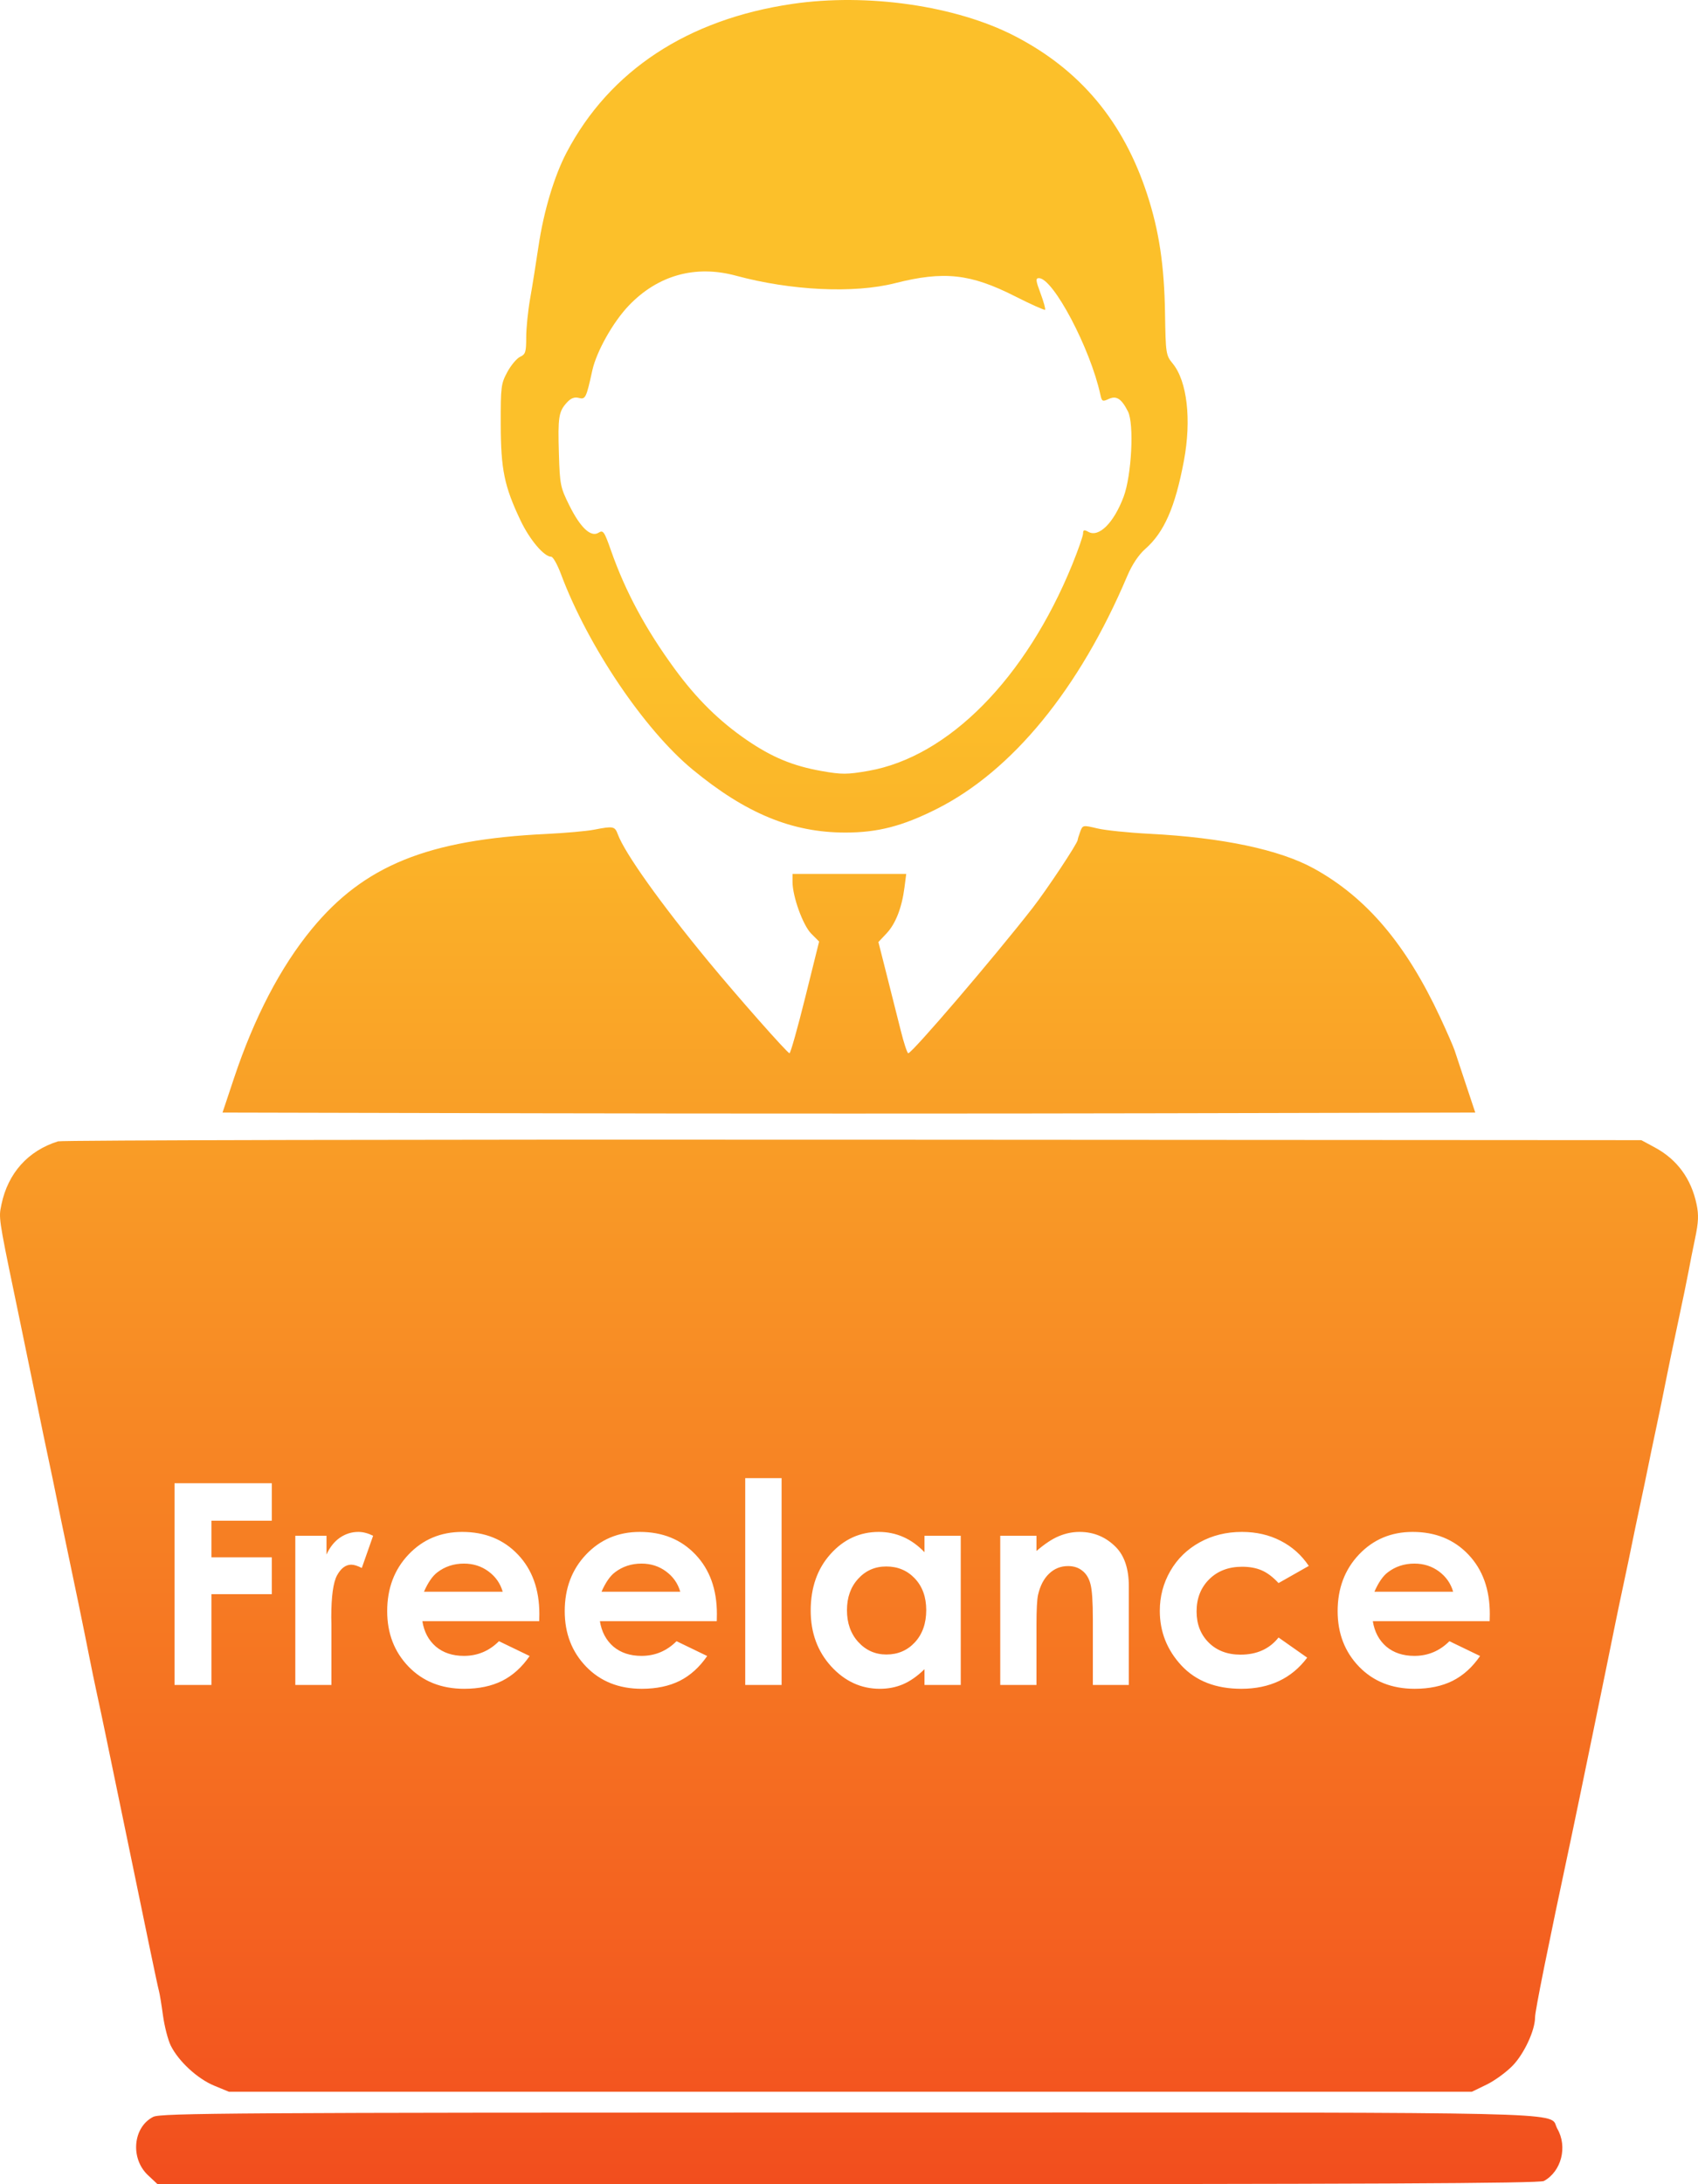 <svg width="70" height="90" viewBox="0 0 70 90" fill="none" xmlns="http://www.w3.org/2000/svg">
<path fill-rule="evenodd" clip-rule="evenodd" d="M23.358 6.283C25.131 2.909 28.351 0.792 32.672 0.16C35.756 -0.292 39.406 0.235 41.822 1.479C44.529 2.874 46.31 5.001 47.294 8.014C47.783 9.511 47.996 10.927 48.028 12.902C48.055 14.576 48.065 14.639 48.345 14.98C48.941 15.706 49.124 17.296 48.806 18.989C48.448 20.896 47.992 21.936 47.215 22.618C46.94 22.86 46.67 23.265 46.47 23.736C44.498 28.389 41.729 31.77 38.607 33.337C37.199 34.044 36.182 34.306 34.848 34.306C32.655 34.306 30.747 33.519 28.553 31.71C26.557 30.064 24.228 26.607 23.124 23.651C22.978 23.26 22.797 22.94 22.723 22.94C22.429 22.94 21.836 22.24 21.459 21.446C20.789 20.037 20.647 19.347 20.643 17.485C20.639 15.933 20.655 15.807 20.917 15.325C21.07 15.044 21.307 14.763 21.444 14.701C21.662 14.603 21.693 14.505 21.693 13.906C21.693 13.53 21.765 12.813 21.853 12.313C21.942 11.813 22.097 10.841 22.199 10.153C22.412 8.711 22.849 7.251 23.358 6.283ZM36.887 11.671C35.202 12.098 32.609 11.975 30.343 11.361C28.673 10.908 27.127 11.336 25.928 12.585C25.277 13.262 24.589 14.483 24.417 15.268C24.169 16.399 24.135 16.467 23.863 16.397C23.678 16.349 23.535 16.405 23.365 16.592C23.03 16.96 22.995 17.19 23.041 18.705C23.079 19.971 23.102 20.084 23.472 20.828C23.93 21.75 24.363 22.152 24.678 21.949C24.865 21.83 24.913 21.898 25.191 22.692C25.783 24.377 26.619 25.93 27.816 27.564C28.716 28.794 29.652 29.716 30.786 30.493C31.825 31.204 32.69 31.562 33.874 31.771C34.702 31.918 34.924 31.917 35.802 31.763C39.1 31.185 42.29 27.956 44.203 23.263C44.449 22.658 44.65 22.081 44.65 21.98C44.65 21.831 44.693 21.819 44.872 21.917C45.305 22.155 45.918 21.542 46.321 20.47C46.651 19.59 46.76 17.47 46.501 16.957C46.233 16.426 46.024 16.291 45.702 16.442C45.453 16.558 45.423 16.542 45.362 16.26C44.952 14.366 43.419 11.461 42.83 11.461C42.687 11.461 42.697 11.557 42.896 12.088C43.025 12.433 43.109 12.737 43.083 12.764C43.057 12.79 42.504 12.542 41.853 12.213C40.005 11.276 38.914 11.157 36.887 11.671Z" fill="url(#paint0_linear_1946_398)"/>
<path d="M44.428 34.609C44.428 34.576 44.475 34.423 44.532 34.27C44.633 33.996 44.644 33.994 45.236 34.135C45.567 34.214 46.531 34.313 47.379 34.356C50.391 34.51 52.758 35.01 54.172 35.791C56.339 36.988 57.968 38.909 59.372 41.922C59.649 42.516 59.917 43.129 59.968 43.286C60.018 43.442 60.23 44.081 60.439 44.706L60.818 45.843L47.91 45.872C40.81 45.888 29.19 45.888 22.088 45.872L9.174 45.843L9.648 44.422C10.481 41.925 11.564 39.848 12.847 38.288C15.003 35.666 17.631 34.599 22.51 34.364C23.295 34.326 24.188 34.247 24.494 34.187C25.286 34.033 25.345 34.045 25.47 34.379C25.759 35.159 27.228 37.22 29.195 39.604C30.391 41.054 32.462 43.399 32.547 43.399C32.589 43.399 32.881 42.364 33.196 41.098L33.768 38.797L33.443 38.471C33.102 38.13 32.672 36.942 32.672 36.34V36.011H37.359L37.286 36.575C37.178 37.409 36.919 38.069 36.544 38.465L36.212 38.817L36.555 40.17C36.744 40.915 37.004 41.946 37.133 42.462C37.261 42.977 37.401 43.399 37.443 43.399C37.599 43.399 40.961 39.472 42.564 37.418C43.156 36.659 44.428 34.742 44.428 34.609Z" fill="url(#paint1_linear_1946_398)"/>
<path d="M20.137 64.75C20.43 64.965 20.625 65.244 20.724 65.587H17.478C17.646 65.206 17.829 64.941 18.027 64.79C18.342 64.549 18.708 64.428 19.126 64.428C19.51 64.428 19.847 64.536 20.137 64.75Z" fill="url(#paint2_linear_1946_398)"/>
<path d="M27.456 64.75C27.749 64.965 27.945 65.244 28.044 65.587H24.797C24.966 65.206 25.149 64.941 25.347 64.79C25.662 64.549 26.028 64.428 26.445 64.428C26.83 64.428 27.167 64.536 27.456 64.75Z" fill="url(#paint3_linear_1946_398)"/>
<path d="M35.377 65.055C35.685 64.716 36.071 64.547 36.536 64.547C37.012 64.547 37.406 64.713 37.717 65.044C38.028 65.376 38.184 65.809 38.184 66.344C38.184 66.89 38.028 67.332 37.717 67.671C37.406 68.007 37.014 68.174 36.541 68.174C36.084 68.174 35.697 68.003 35.382 67.66C35.071 67.317 34.916 66.88 34.916 66.349C34.916 65.822 35.069 65.391 35.377 65.055Z" fill="url(#paint4_linear_1946_398)"/>
<path d="M59.319 64.75C59.611 64.965 59.807 65.244 59.906 65.587H56.66C56.828 65.206 57.011 64.941 57.209 64.79C57.524 64.549 57.89 64.428 58.308 64.428C58.692 64.428 59.029 64.536 59.319 64.75Z" fill="url(#paint5_linear_1946_398)"/>
<path fill-rule="evenodd" clip-rule="evenodd" d="M0.06 49.628C0.331 48.336 1.156 47.416 2.394 47.029C2.547 46.981 17.295 46.95 35.168 46.961L67.663 46.98L68.228 47.285C69.141 47.779 69.721 48.571 69.942 49.626C70.033 50.061 70.02 50.364 69.881 51.024C69.784 51.488 69.662 52.097 69.612 52.378C69.561 52.66 69.36 53.632 69.166 54.538C68.971 55.444 68.743 56.544 68.658 56.982C68.573 57.419 68.4 58.263 68.273 58.857C68.146 59.451 67.996 60.167 67.941 60.448C67.885 60.73 67.735 61.446 67.608 62.039C67.48 62.633 67.331 63.349 67.275 63.631C67.219 63.912 67.07 64.628 66.942 65.222C66.815 65.816 66.664 66.532 66.608 66.813C66.221 68.737 65.033 74.505 64.777 75.707C63.81 80.239 63.282 82.86 63.282 83.129C63.282 83.655 62.84 84.612 62.368 85.106C62.108 85.377 61.622 85.733 61.286 85.896L60.676 86.192H9.438L8.822 85.937C8.139 85.653 7.363 84.938 7.042 84.294C6.926 84.062 6.781 83.499 6.718 83.043C6.656 82.587 6.582 82.138 6.554 82.044C6.527 81.95 6.354 81.144 6.17 80.253C5.987 79.362 5.685 77.904 5.5 77.014C5.188 75.517 4.697 73.144 4.329 71.36C4.245 70.953 4.099 70.263 4.003 69.825C3.908 69.388 3.759 68.672 3.674 68.234C3.482 67.257 3.034 65.079 2.726 63.631C2.6 63.037 2.426 62.193 2.339 61.755C2.251 61.318 2.103 60.602 2.008 60.164C1.913 59.727 1.69 58.653 1.512 57.777C1.334 56.902 1.033 55.444 0.844 54.538C0.049 50.722 -0.049 50.272 0.017 49.849C0.028 49.78 0.043 49.711 0.06 49.628ZM11.205 61.117H7.195V69.429H8.716V65.688H11.205V64.168H8.716V62.66H11.205V61.117ZM13.46 63.281H12.174V69.429H13.663V66.942L13.657 66.643C13.657 65.784 13.736 65.208 13.894 64.914C14.055 64.62 14.251 64.473 14.481 64.473C14.595 64.473 14.74 64.519 14.915 64.609L15.382 63.281C15.17 63.176 14.967 63.123 14.773 63.123C14.498 63.123 14.245 63.202 14.014 63.36C13.784 63.519 13.599 63.75 13.46 64.055V63.281ZM17.412 66.801H22.229L22.235 66.507C22.235 65.49 21.94 64.673 21.351 64.055C20.761 63.434 19.995 63.123 19.054 63.123C18.168 63.123 17.43 63.434 16.841 64.055C16.255 64.673 15.962 65.451 15.962 66.389C15.962 67.304 16.256 68.067 16.846 68.677C17.436 69.284 18.199 69.587 19.137 69.587C19.741 69.587 20.263 69.478 20.702 69.259C21.142 69.037 21.519 68.696 21.834 68.236L20.57 67.626C20.168 68.029 19.686 68.231 19.126 68.231C18.657 68.231 18.271 68.103 17.967 67.847C17.666 67.587 17.482 67.238 17.412 66.801ZM24.731 66.801H29.549L29.554 66.507C29.554 65.49 29.26 64.673 28.67 64.055C28.08 63.434 27.315 63.123 26.374 63.123C25.488 63.123 24.75 63.434 24.16 64.055C23.574 64.673 23.281 65.451 23.281 66.389C23.281 67.304 23.576 68.067 24.166 68.677C24.755 69.284 25.519 69.587 26.456 69.587C27.061 69.587 27.582 69.478 28.022 69.259C28.461 69.037 28.838 68.696 29.153 68.236L27.89 67.626C27.487 68.029 27.006 68.231 26.445 68.231C25.977 68.231 25.59 68.103 25.286 67.847C24.986 67.587 24.801 67.238 24.731 66.801ZM32.221 60.908H30.722V69.429H32.221V60.908ZM39.607 63.281H38.112V63.959C37.845 63.681 37.554 63.471 37.239 63.332C36.924 63.193 36.587 63.123 36.228 63.123C35.448 63.123 34.785 63.426 34.24 64.033C33.694 64.639 33.421 65.417 33.421 66.366C33.421 67.281 33.703 68.048 34.267 68.666C34.831 69.28 35.5 69.587 36.272 69.587C36.617 69.587 36.935 69.525 37.228 69.4C37.525 69.272 37.82 69.065 38.112 68.779V69.429H39.607V63.281ZM42.729 63.281H41.235V69.429H42.729V66.96C42.729 66.319 42.751 65.903 42.795 65.711C42.88 65.342 43.03 65.053 43.246 64.846C43.465 64.635 43.727 64.53 44.031 64.53C44.266 64.53 44.462 64.594 44.619 64.722C44.78 64.846 44.892 65.029 44.954 65.27C45.02 65.511 45.053 65.999 45.053 66.734V69.429H46.536V65.366C46.536 64.658 46.362 64.123 46.014 63.761C45.6 63.336 45.097 63.123 44.504 63.123C44.214 63.123 43.931 63.181 43.652 63.298C43.378 63.411 43.07 63.615 42.729 63.908V63.281ZM52.708 65.231L53.955 64.524C53.654 64.076 53.268 63.731 52.796 63.49C52.323 63.245 51.79 63.123 51.197 63.123C50.556 63.123 49.976 63.266 49.456 63.553C48.939 63.839 48.536 64.232 48.247 64.733C47.958 65.234 47.813 65.782 47.813 66.377C47.813 67.236 48.11 67.986 48.703 68.626C49.3 69.267 50.124 69.587 51.175 69.587C52.343 69.587 53.248 69.159 53.889 68.304L52.708 67.474C52.334 67.945 51.812 68.18 51.142 68.18C50.6 68.18 50.163 68.014 49.829 67.683C49.496 67.351 49.329 66.924 49.329 66.4C49.329 65.862 49.502 65.421 49.846 65.078C50.194 64.731 50.648 64.558 51.208 64.558C51.516 64.558 51.783 64.607 52.01 64.705C52.241 64.803 52.473 64.978 52.708 65.231ZM56.594 66.801H61.411L61.417 66.507C61.417 65.49 61.122 64.673 60.533 64.055C59.943 63.434 59.178 63.123 58.236 63.123C57.35 63.123 56.612 63.434 56.023 64.055C55.437 64.673 55.144 65.451 55.144 66.389C55.144 67.304 55.439 68.067 56.028 68.677C56.618 69.284 57.381 69.587 58.319 69.587C58.923 69.587 59.445 69.478 59.884 69.259C60.324 69.037 60.701 68.696 61.016 68.236L59.752 67.626C59.35 68.029 58.868 68.231 58.308 68.231C57.839 68.231 57.453 68.103 57.149 67.847C56.849 67.587 56.664 67.238 56.594 66.801Z" fill="url(#paint6_linear_1946_398)"/>
<path d="M6.098 89.627C5.363 88.936 5.481 87.649 6.318 87.225C6.628 87.069 9.688 87.05 34.985 87.047C62.565 87.045 63.878 87.003 64.112 87.499C64.142 87.563 64.155 87.635 64.202 87.718C64.629 88.459 64.368 89.474 63.648 89.868C63.468 89.967 56.298 90 34.952 90H6.495L6.098 89.627Z" fill="url(#paint7_linear_1946_398)"/>
<defs>
<linearGradient id="paint0_linear_1946_398" x1="35" y1="0" x2="35" y2="90" gradientUnits="userSpaceOnUse">
<stop stop-color="#FCC02A"/>
<stop offset="0.307" stop-color="#FCC02A"/>
<stop offset="1" stop-color="#F24E1E"/>
</linearGradient>
<linearGradient id="paint1_linear_1946_398" x1="35" y1="0" x2="35" y2="90" gradientUnits="userSpaceOnUse">
<stop stop-color="#FCC02A"/>
<stop offset="0.307" stop-color="#FCC02A"/>
<stop offset="1" stop-color="#F24E1E"/>
</linearGradient>
<linearGradient id="paint2_linear_1946_398" x1="35" y1="0" x2="35" y2="90" gradientUnits="userSpaceOnUse">
<stop stop-color="#FCC02A"/>
<stop offset="0.307" stop-color="#FCC02A"/>
<stop offset="1" stop-color="#F24E1E"/>
</linearGradient>
<linearGradient id="paint3_linear_1946_398" x1="35" y1="0" x2="35" y2="90" gradientUnits="userSpaceOnUse">
<stop stop-color="#FCC02A"/>
<stop offset="0.307" stop-color="#FCC02A"/>
<stop offset="1" stop-color="#F24E1E"/>
</linearGradient>
<linearGradient id="paint4_linear_1946_398" x1="35" y1="0" x2="35" y2="90" gradientUnits="userSpaceOnUse">
<stop stop-color="#FCC02A"/>
<stop offset="0.307" stop-color="#FCC02A"/>
<stop offset="1" stop-color="#F24E1E"/>
</linearGradient>
<linearGradient id="paint5_linear_1946_398" x1="35" y1="0" x2="35" y2="90" gradientUnits="userSpaceOnUse">
<stop stop-color="#FCC02A"/>
<stop offset="0.307" stop-color="#FCC02A"/>
<stop offset="1" stop-color="#F24E1E"/>
</linearGradient>
<linearGradient id="paint6_linear_1946_398" x1="35" y1="0" x2="35" y2="90" gradientUnits="userSpaceOnUse">
<stop stop-color="#FCC02A"/>
<stop offset="0.307" stop-color="#FCC02A"/>
<stop offset="1" stop-color="#F24E1E"/>
</linearGradient>
<linearGradient id="paint7_linear_1946_398" x1="35" y1="0" x2="35" y2="90" gradientUnits="userSpaceOnUse">
<stop stop-color="#FCC02A"/>
<stop offset="0.307" stop-color="#FCC02A"/>
<stop offset="1" stop-color="#F24E1E"/>
</linearGradient>
</defs>
</svg>
